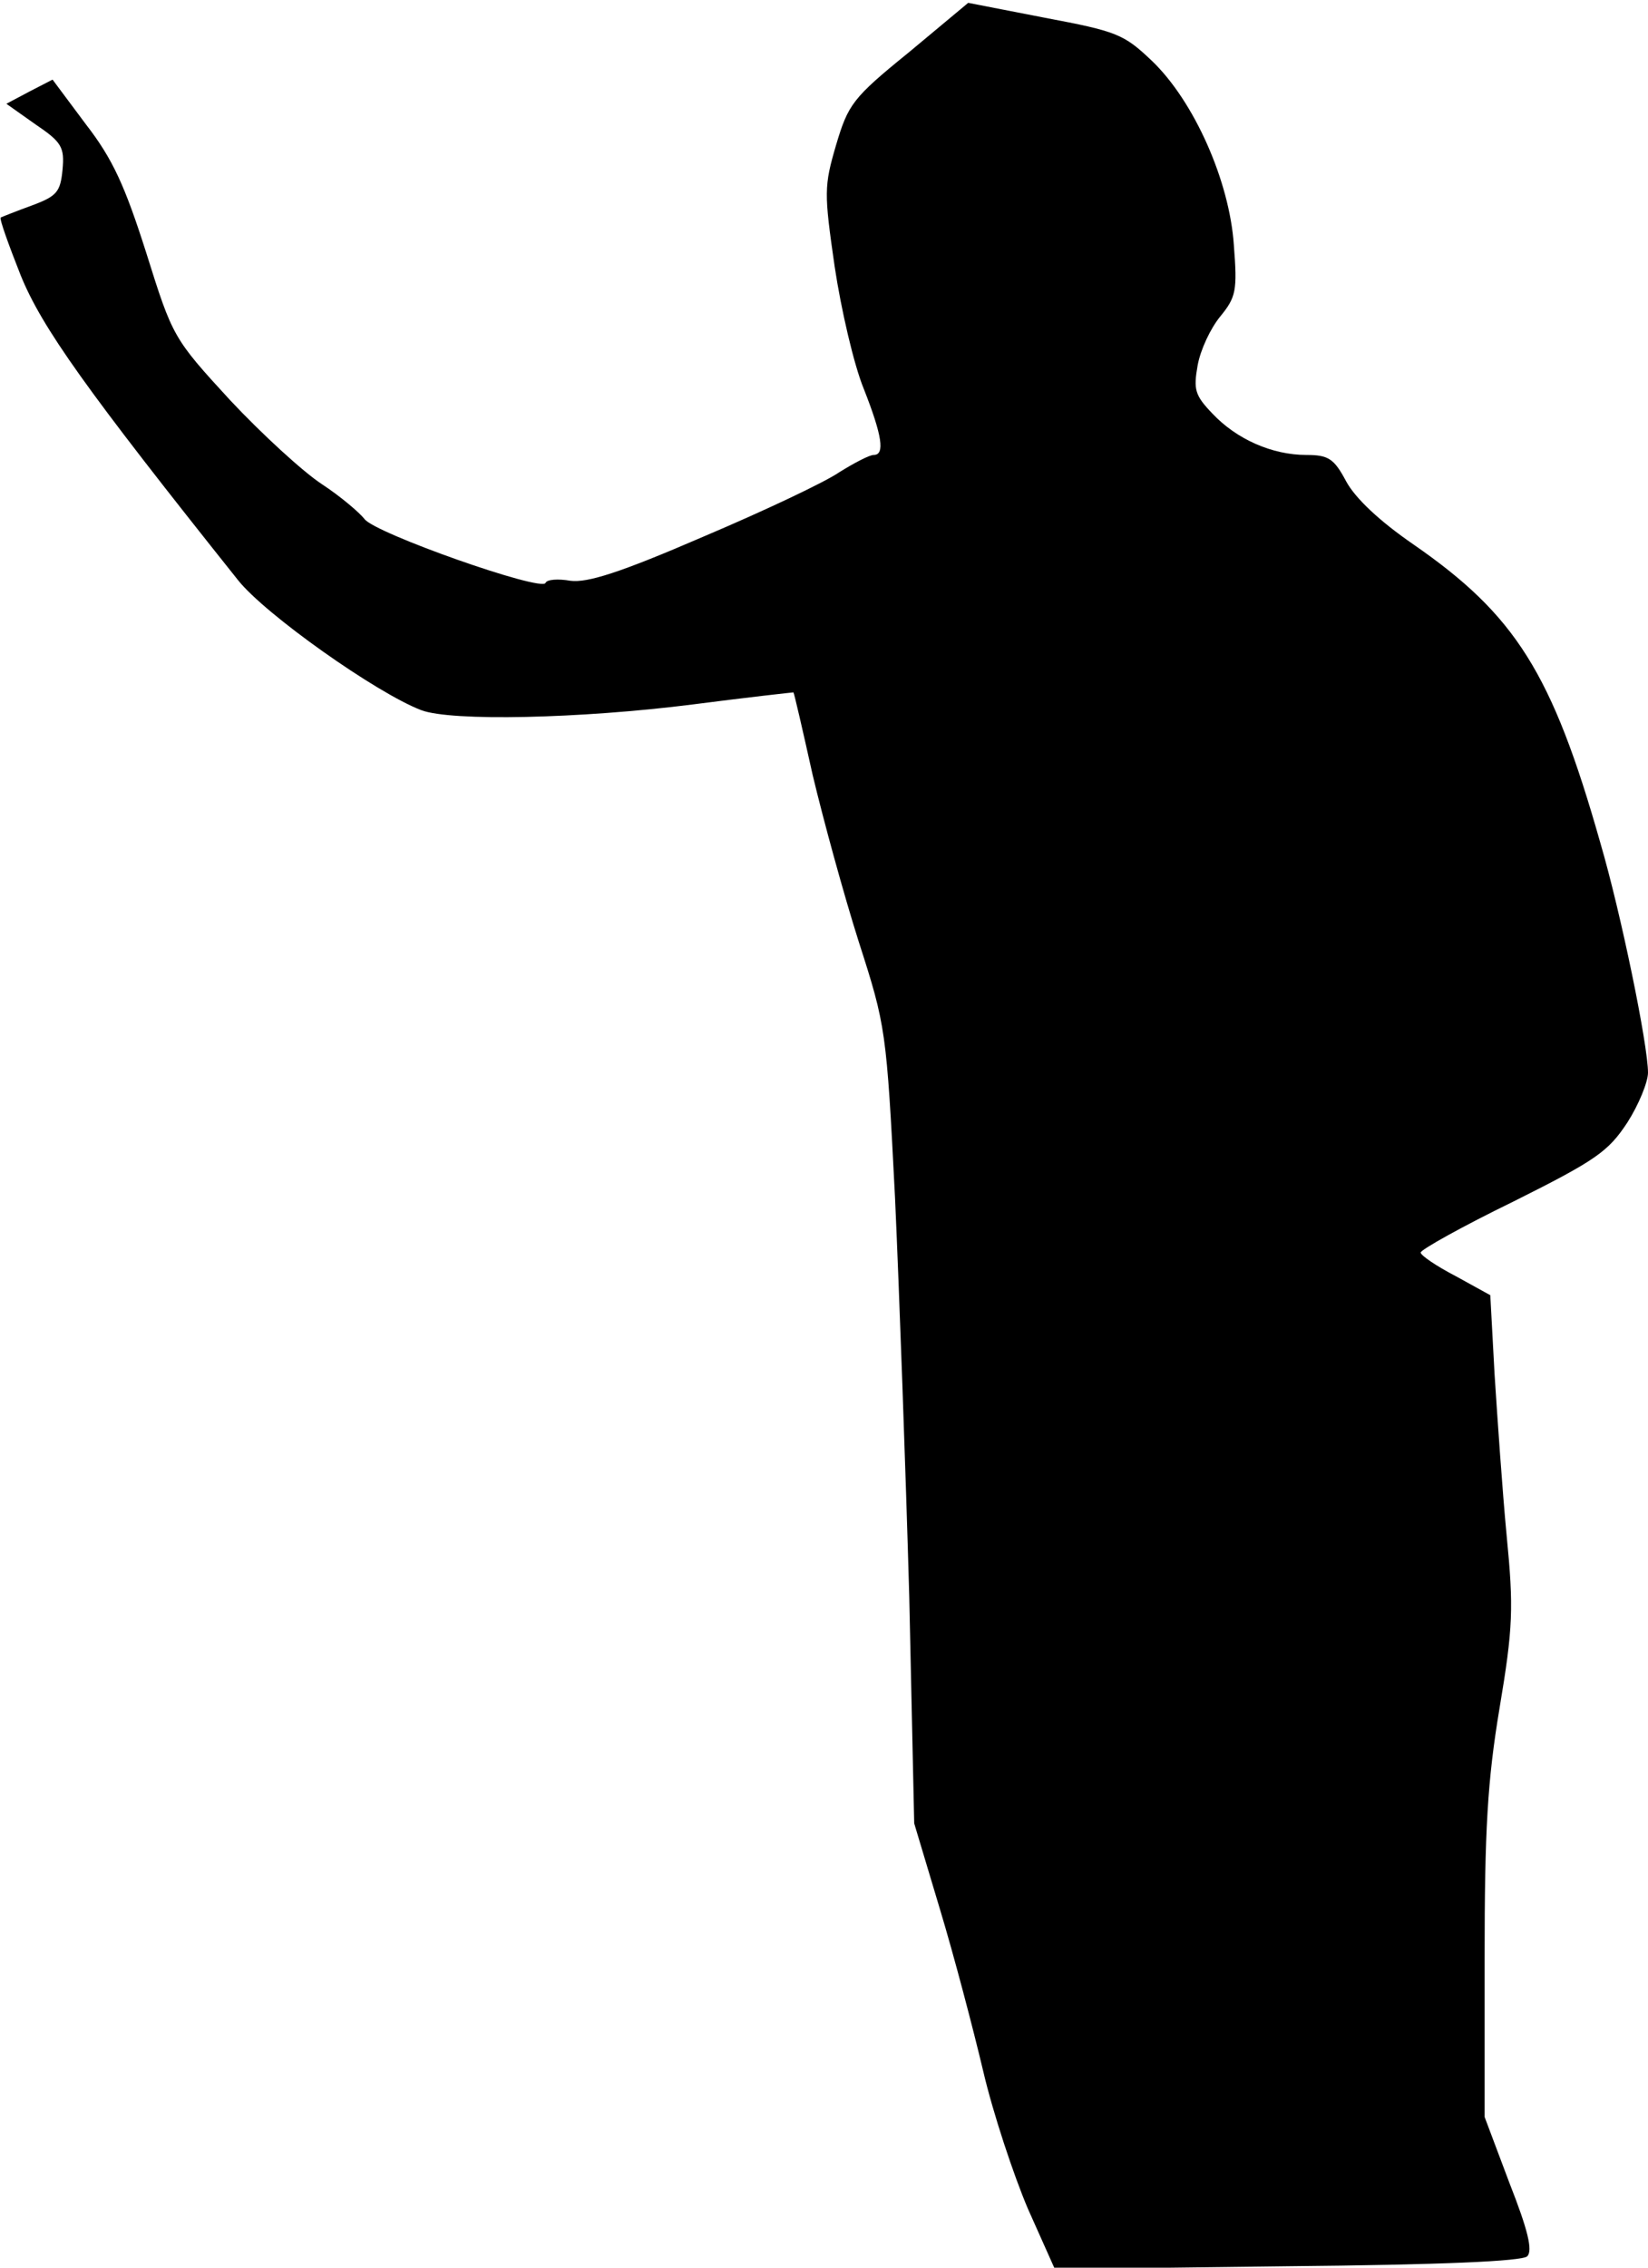 <?xml version="1.0" standalone="no"?>
<!DOCTYPE svg PUBLIC "-//W3C//DTD SVG 20010904//EN"
 "http://www.w3.org/TR/2001/REC-SVG-20010904/DTD/svg10.dtd">
<svg version="1.0" xmlns="http://www.w3.org/2000/svg"
 width="232pt" height="319pt" viewBox="0 0 232 319"
 preserveAspectRatio="xMidYMid meet">
<g transform="translate(0,319) scale(0.1,-0.1)"
fill="#000000" stroke="none">
<path fill="#000000" stroke="none" d="M1279 3116 c-79 -64 -85 -73 -102 -130
-17 -58 -17 -67 -2 -171 9 -60 27 -138 41 -172 26 -66 30 -93 14 -93 -6 0 -27
-11 -48 -24 -20 -14 -107 -55 -192 -91 -118 -51 -163 -65 -187 -62 -17 3 -33
2 -35 -3 -5 -13 -241 70 -255 90 -7 9 -34 32 -60 49 -26 17 -84 70 -129 118
-80 87 -81 89 -118 207 -30 94 -47 132 -85 181 l-47 63 -33 -17 -32 -17 41
-29 c37 -25 41 -32 38 -64 -3 -31 -8 -37 -43 -50 -22 -8 -42 -16 -44 -17 -2
-2 11 -38 28 -81 30 -74 93 -162 306 -429 38 -48 195 -159 258 -183 42 -16
224 -12 382 8 77 10 141 17 142 17 1 -1 13 -53 27 -116 15 -63 44 -169 65
-235 38 -118 39 -124 51 -360 6 -132 15 -384 20 -560 l7 -320 36 -120 c20 -66
47 -169 61 -228 14 -60 43 -147 63 -194 l38 -85 327 4 c217 2 331 7 338 14 8
8 1 37 -25 103 l-35 93 0 224 c0 180 4 249 21 351 19 113 20 141 10 243 -6 63
-13 165 -17 227 l-6 111 -49 27 c-27 14 -49 29 -49 33 0 4 59 37 131 72 116
58 133 70 160 111 16 25 29 57 29 70 0 39 -38 224 -67 323 -68 240 -120 321
-263 420 -48 33 -82 65 -95 89 -17 32 -25 37 -56 37 -48 0 -98 22 -132 58 -25
26 -27 34 -21 68 4 22 18 52 32 69 22 27 24 36 19 100 -6 90 -56 203 -116 260
-39 37 -49 41 -150 60 l-108 21 -84 -70z"/>
</g>
</svg>
